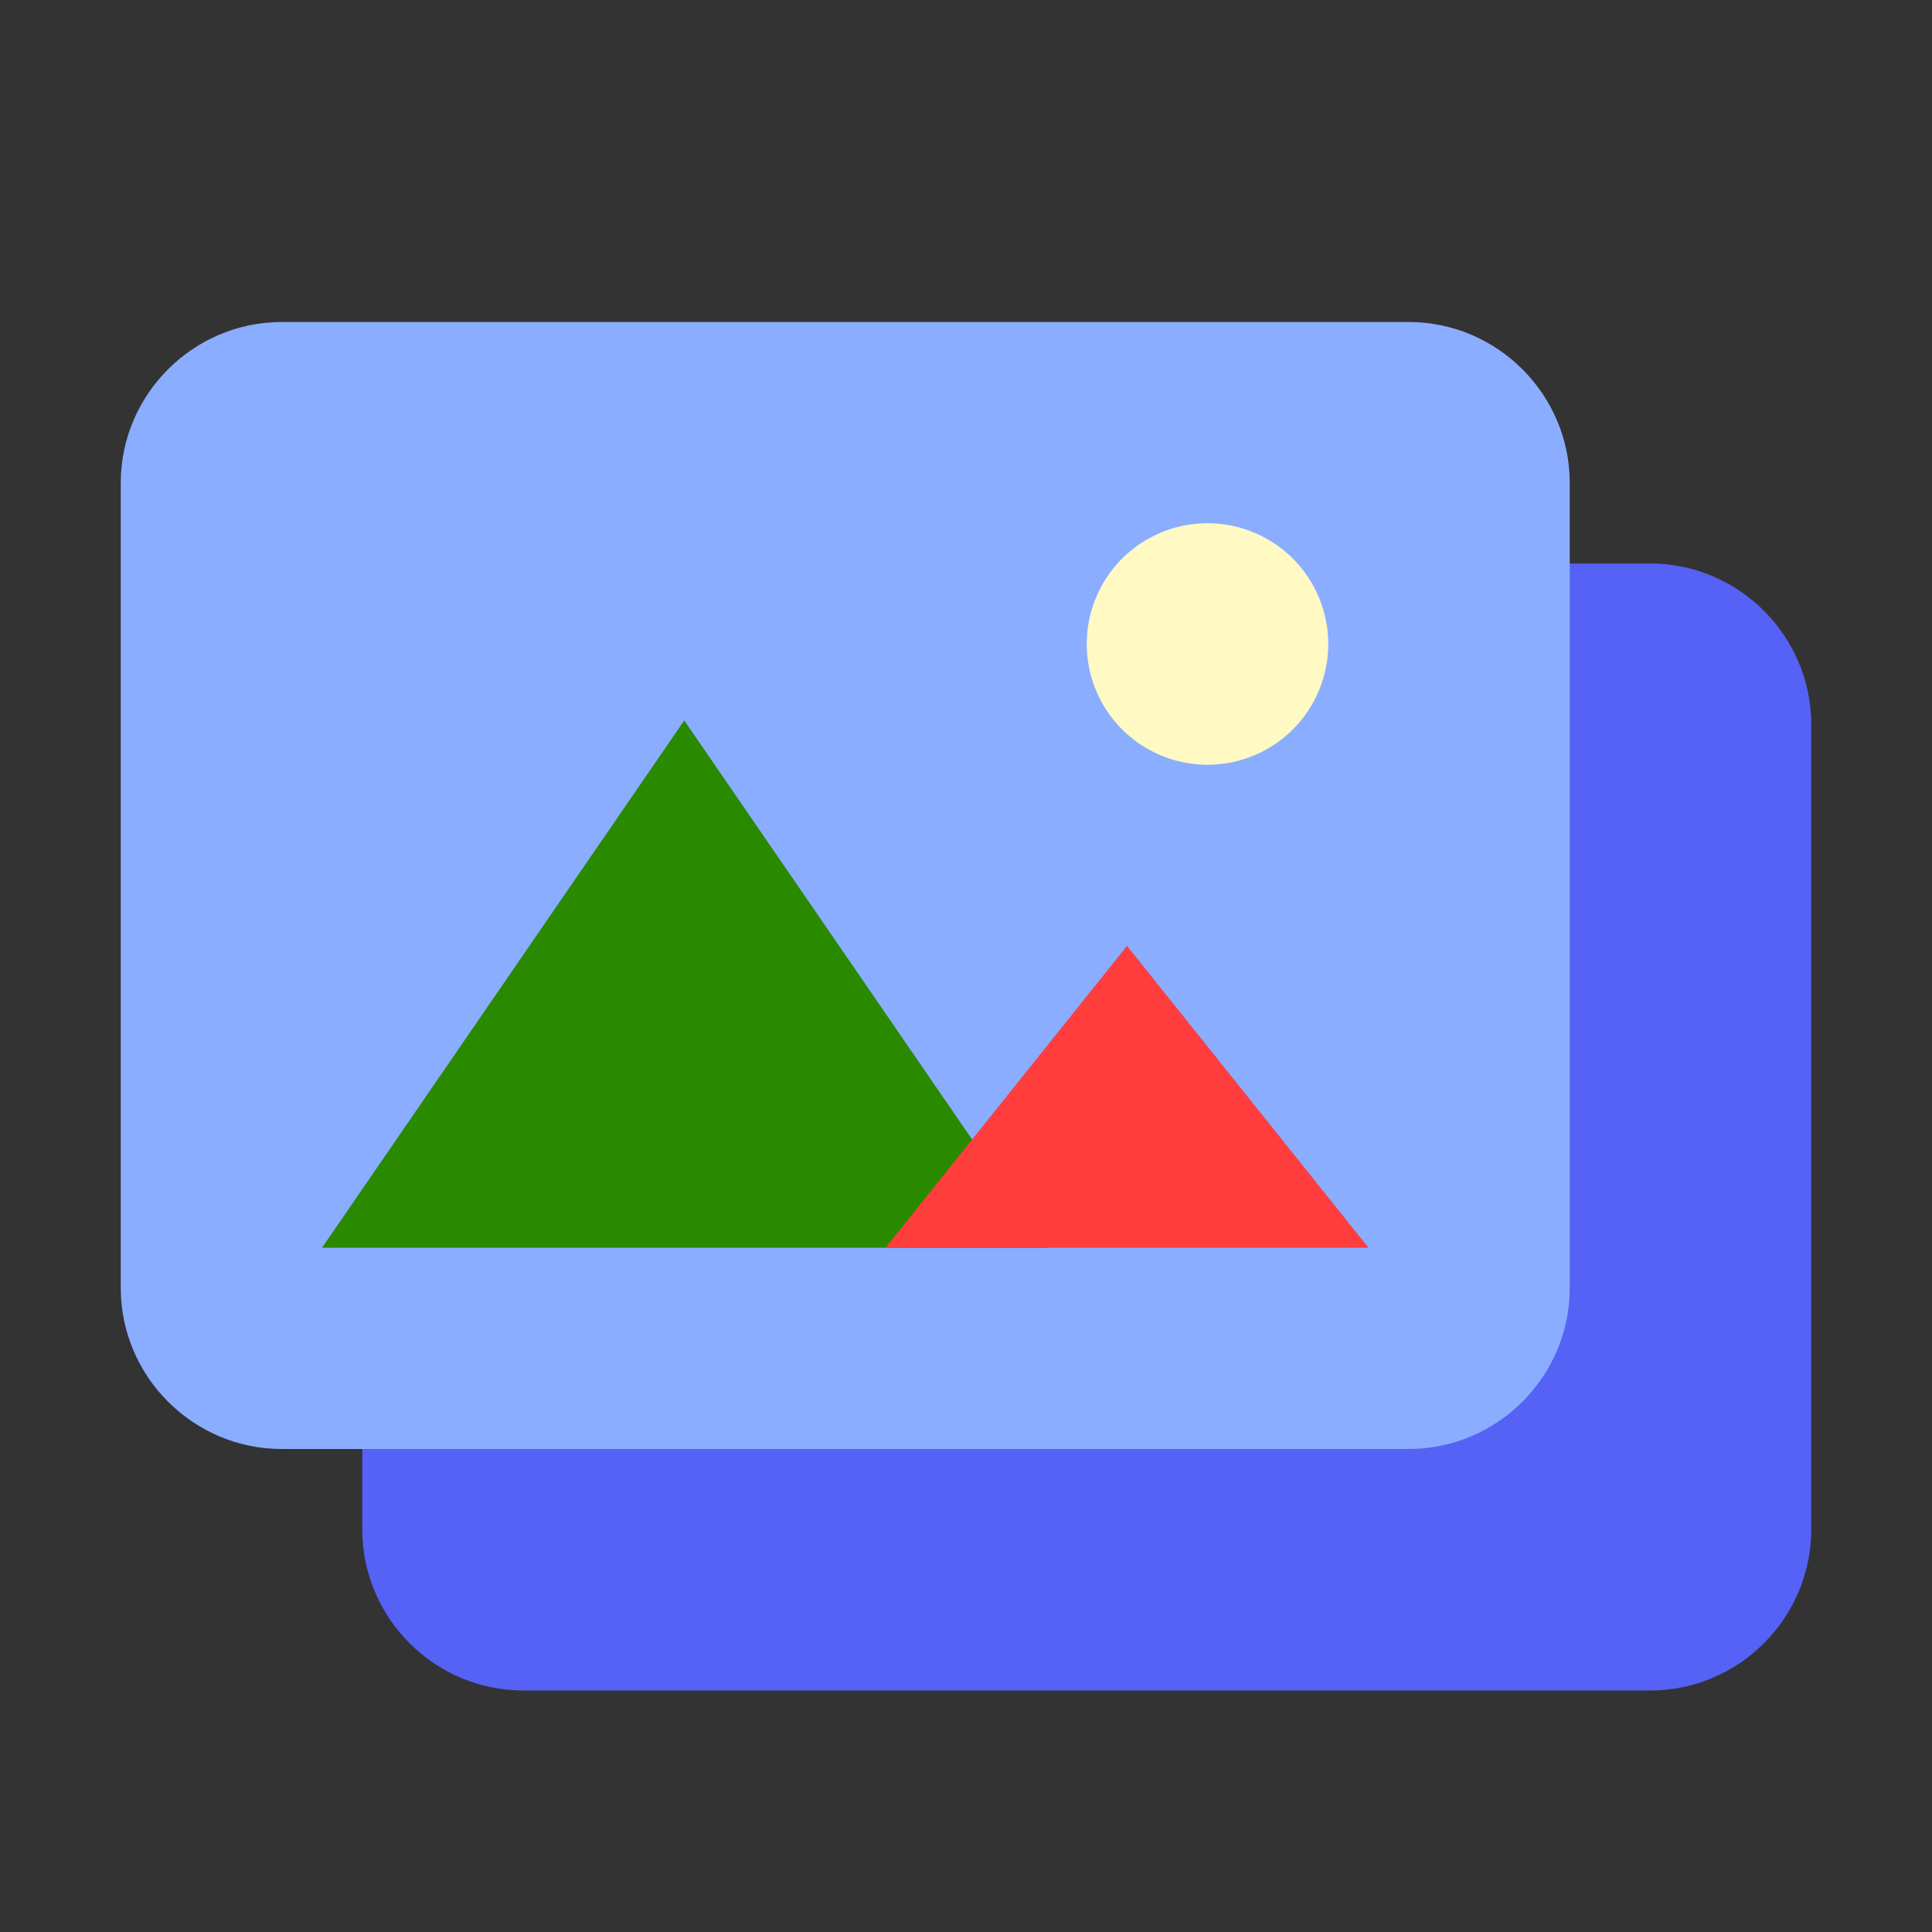 <svg viewBox="0 0 1024 1024" class="icon" version="1.1" xmlns="http://www.w3.org/2000/svg" fill="rgba(0,0,0,0)">


    <rect x="0" y="0" width="1024" height="1024" fill="#333333" stroke="none"/>


    <g id="SVGRepo_iconCarrier">

        <path
            d="M874.667 896H277.333c-46.933 0-85.333-38.4-85.333-85.333V384c0-46.933 38.4-85.333 85.333-85.333h597.333c46.933 0 85.333 38.4 85.333 85.333v426.667c0 46.933-38.4 85.333-85.333 85.333z"
            fill="#5661f5" />

        <path
            d="M746.667 768H149.333c-46.933 0-85.333-38.4-85.333-85.333V256c0-46.933 38.4-85.333 85.333-85.333h597.333c46.933 0 85.333 38.4 85.333 85.333v426.667c0 46.933-38.4 85.333-85.333 85.333z"
            fill="#8aadff" />

        <path d="M640 341.333m-64 0a64 64 0 1 0 128 0 64 64 0 1 0-128 0Z" fill="#FFF9C4" />

        <path d="M362.667 381.867L170.667 661.333h384z" fill="#298a00" />

        <path d="M597.333 501.333L469.333 661.333h256z" fill="#ff3d3d" />

    </g>

</svg>